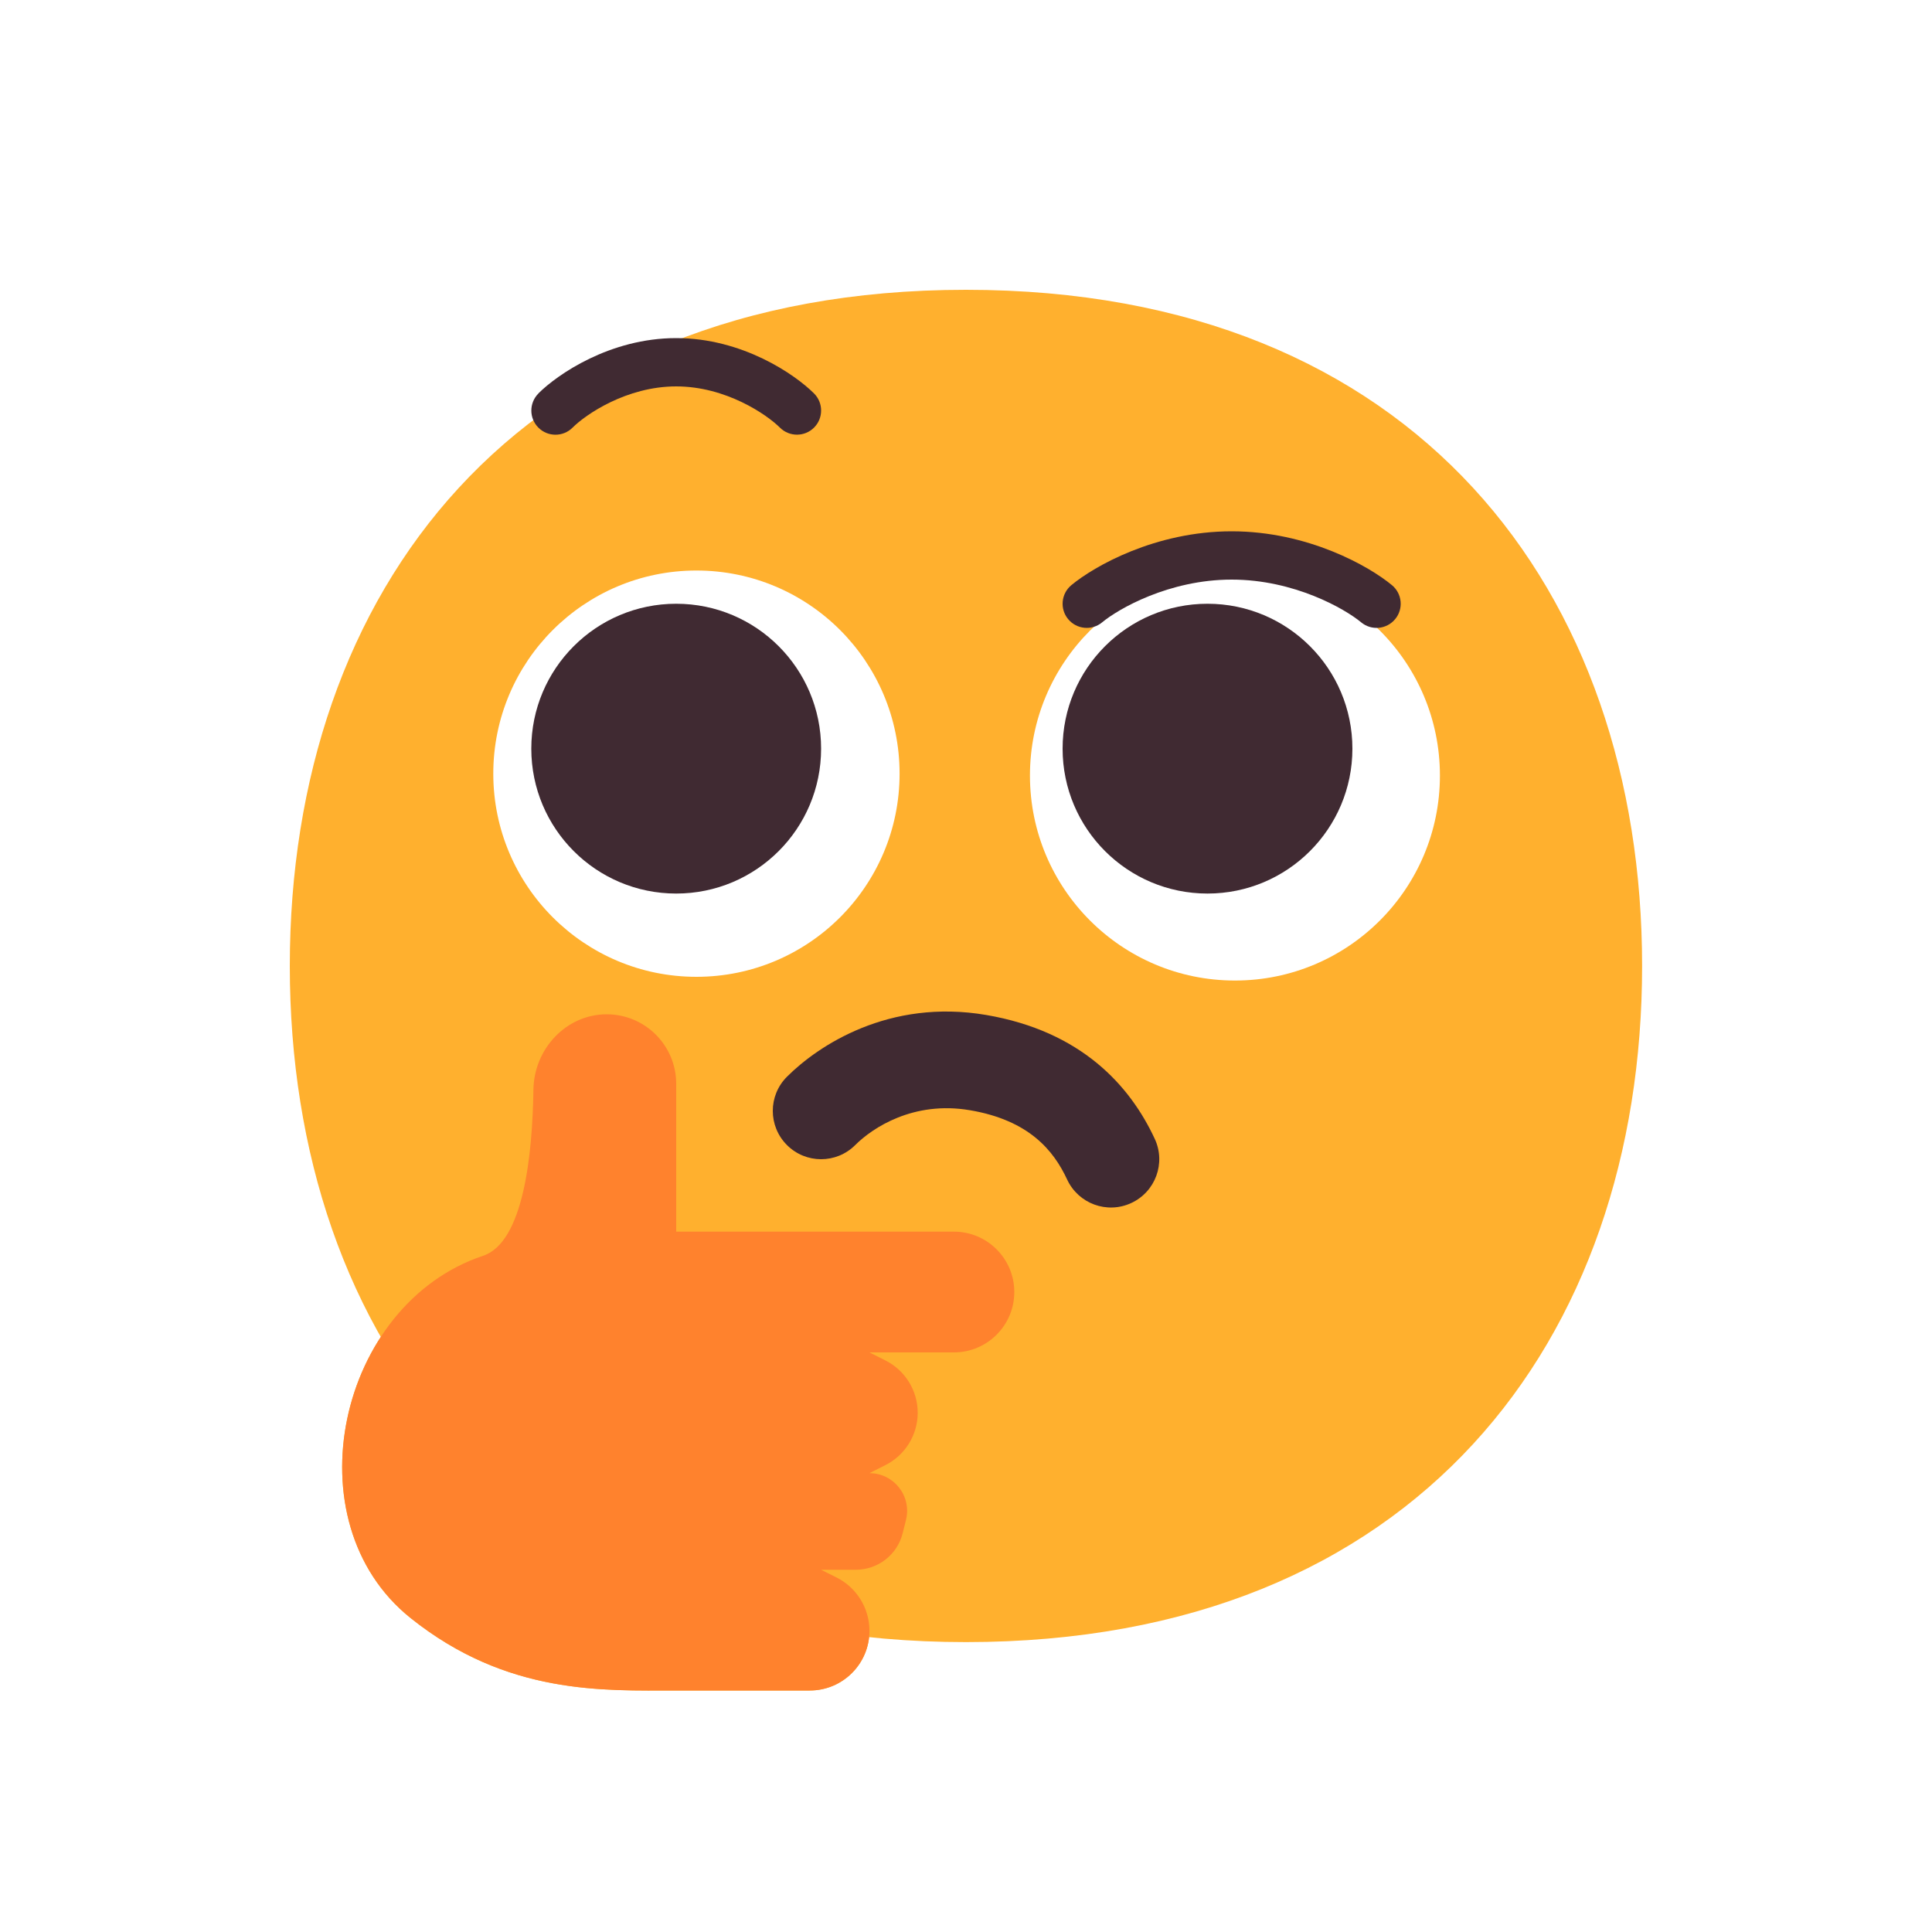 <?xml version="1.0" encoding="UTF-8" standalone="no"?>
<svg
   width="40"
   height="40"
   viewBox="0 0 40 40"
   fill="none"
   version="1.1"
   id="svg10"
   xmlns:xlink="http://www.w3.org/1999/xlink"
   xmlns="http://www.w3.org/2000/svg"
   xmlns:svg="http://www.w3.org/2000/svg">
  <defs
     id="defs10">
    <filter
       style="color-interpolation-filters:sRGB"
       id="filter21"
       x="-0.076"
       y="-0.074"
       width="1.153"
       height="1.148">
      <feFlood
         result="flood"
         in="SourceGraphic"
         flood-opacity="0.498"
         flood-color="rgb(0,0,0)"
         id="feFlood20" />
      <feGaussianBlur
         result="blur"
         in="SourceGraphic"
         stdDeviation="1"
         id="feGaussianBlur20" />
      <feOffset
         result="offset"
         in="blur"
         dx="0"
         dy="0"
         id="feOffset20" />
      <feComposite
         result="comp1"
         operator="in"
         in="flood"
         in2="offset"
         id="feComposite20" />
      <feComposite
         result="comp2"
         operator="over"
         in="SourceGraphic"
         in2="comp1"
         id="feComposite21" />
    </filter>
  </defs>
  <path
     xlink:href="#path11"
     id="path20"
     d="m 19.998,4.309 c -2.318,0 -4.401,0.38 -6.254,1.057 -1.821,0.086 -3.095,0.888 -3.793,1.586 C 9.677,7.225 9.537,7.575 9.439,7.93 6.033,10.862 4.309,15.241 4.309,19.998 c 0,2.757 0.637,5.344 1.768,7.654 -1.082,2.363 -0.897,5.357 1.367,7.168 C 9.9,36.786 12.575,36.691 14,36.691 h 2.764 c 0.868,0 1.573,-0.448 2.113,-1.062 0.373,0.021 0.73,0.061 1.121,0.061 5.046,0 9.075,-1.749 11.744,-4.646 2.669,-2.898 3.947,-6.839 3.947,-11.045 0,-4.206 -1.278,-8.147 -3.947,-11.045 C 29.073,6.056 25.044,4.309 19.998,4.309 Z"
     style="fill:#ffffff;fill-opacity:1;filter:url(#filter21)" />
  <path
     d="m 19.999,33.998 c 9.334,0 13.999,-6.268 13.999,-13.999 C 33.998,12.268 29.333,6 19.999,6 10.664,6 6,12.268 6,19.999 c 0,7.731 4.664,13.999 13.999,13.999 z"
     fill="#ffb02e"
     id="path1" />
  <path
     d="m 14,25.5 v -3.061 c 0,-0.795 -0.644,-1.439 -1.439,-1.439 -0.841,0 -1.505,0.718 -1.517,1.559 -0.02,1.361 -0.208,3.163 -1.043,3.441 -3,1 -4,5.5 -1.5,7.5 2,1.6 4,1.5 5.5,1.5 h 2.764 c 0.683,0 1.236,-0.553 1.236,-1.236 0,-0.468 -0.265,-0.896 -0.683,-1.105 L 17,32.5 h 0.719 c 0.459,0 0.859,-0.312 0.97,-0.757 l 0.068,-0.272 C 18.881,30.977 18.508,30.5 18,30.5 l 0.329,-0.165 c 0.411,-0.206 0.671,-0.626 0.671,-1.085 0,-0.46 -0.26,-0.88 -0.671,-1.085 L 18,28 h 1.75 c 0.69,0 1.25,-0.56 1.25,-1.25 0,-0.69 -0.56,-1.25 -1.25,-1.25 z"
     fill="#ffb02e"
     id="path2" />
  <path
     d="m 14.419,20.224 c 2.323,0 4.206,-1.883 4.206,-4.206 0,-2.323 -1.883,-4.206 -4.206,-4.206 -2.323,0 -4.206,1.883 -4.206,4.206 0,2.323 1.883,4.206 4.206,4.206 z"
     fill="#ffffff"
     id="path3" />
  <path
     d="m 25.568,20.301 c 2.344,0 4.244,-1.9 4.244,-4.244 0,-2.344 -1.9,-4.244 -4.244,-4.244 -2.344,0 -4.244,1.9 -4.244,4.244 0,2.344 1.9,4.244 4.244,4.244 z"
     fill="#ffffff"
     id="path4" />
  <path
     d="m 14,25.5 v -3.061 c 0,-0.795 -0.644,-1.439 -1.439,-1.439 -0.841,0 -1.505,0.718 -1.517,1.559 -0.02,1.361 -0.208,3.163 -1.043,3.441 -3,1 -4,5.5 -1.5,7.5 2,1.6 4,1.5 5.5,1.5 h 2.764 c 0.683,0 1.236,-0.553 1.236,-1.236 0,-0.468 -0.265,-0.896 -0.683,-1.105 L 17,32.5 h 0.719 c 0.459,0 0.859,-0.312 0.97,-0.757 l 0.068,-0.272 C 18.881,30.977 18.508,30.5 18,30.5 l 0.329,-0.165 c 0.411,-0.206 0.671,-0.626 0.671,-1.085 0,-0.46 -0.26,-0.88 -0.671,-1.085 L 18,28 h 1.75 c 0.69,0 1.25,-0.56 1.25,-1.25 0,-0.69 -0.56,-1.25 -1.25,-1.25 z"
     fill="#ff822d"
     id="path5" />
  <path
     d="M 11.146,8.146 C 11.543,7.75 12.63,7 14,7 c 1.37,0 2.457,0.75 2.854,1.146 0.195,0.195 0.195,0.512 0,0.707 -0.195,0.195 -0.512,0.195 -0.707,0 C 15.877,8.584 15.03,8 14,8 c -1.03,0 -1.877,0.584 -2.146,0.854 -0.195,0.195 -0.512,0.195 -0.707,0 -0.195,-0.195 -0.195,-0.512 0,-0.707 z"
     fill="#402a32"
     id="path6" />
  <path
     d="M 22.18,12.116 C 22.651,11.724 23.92,11 25.5,11 c 1.58,0 2.849,0.724 3.32,1.116 0.212,0.177 0.241,0.492 0.064,0.704 -0.177,0.212 -0.492,0.241 -0.704,0.064 C 27.851,12.61 26.8,12 25.5,12 c -1.3,0 -2.351,0.61 -2.68,0.884 -0.212,0.177 -0.527,0.148 -0.704,-0.064 -0.177,-0.212 -0.148,-0.527 0.064,-0.704 z"
     fill="#402a32"
     id="path7" />
  <path
     d="m 17,15.5 c 0,1.657 -1.343,3 -3,3 -1.657,0 -3,-1.343 -3,-3 0,-1.657 1.343,-3 3,-3 1.657,0 3,1.343 3,3 z"
     fill="#402a32"
     id="path8" />
  <path
     d="m 28,15.5 c 0,1.657 -1.343,3 -3,3 -1.657,0 -3,-1.343 -3,-3 0,-1.657 1.343,-3 3,-3 1.657,0 3,1.343 3,3 z"
     fill="#402a32"
     id="path9" />
  <path
     d="m 20.081,22.986 c -1.17,-0.2 -2.019,0.366 -2.374,0.721 -0.391,0.391 -1.024,0.391 -1.414,0 -0.391,-0.391 -0.391,-1.024 0,-1.414 0.645,-0.645 2.112,-1.623 4.126,-1.279 1.963,0.336 2.974,1.456 3.489,2.565 0.233,0.501 0.015,1.095 -0.486,1.328 -0.501,0.233 -1.095,0.015 -1.328,-0.486 -0.281,-0.605 -0.791,-1.227 -2.011,-1.435 z"
     fill="#402a32"
     id="path10" />
</svg>
